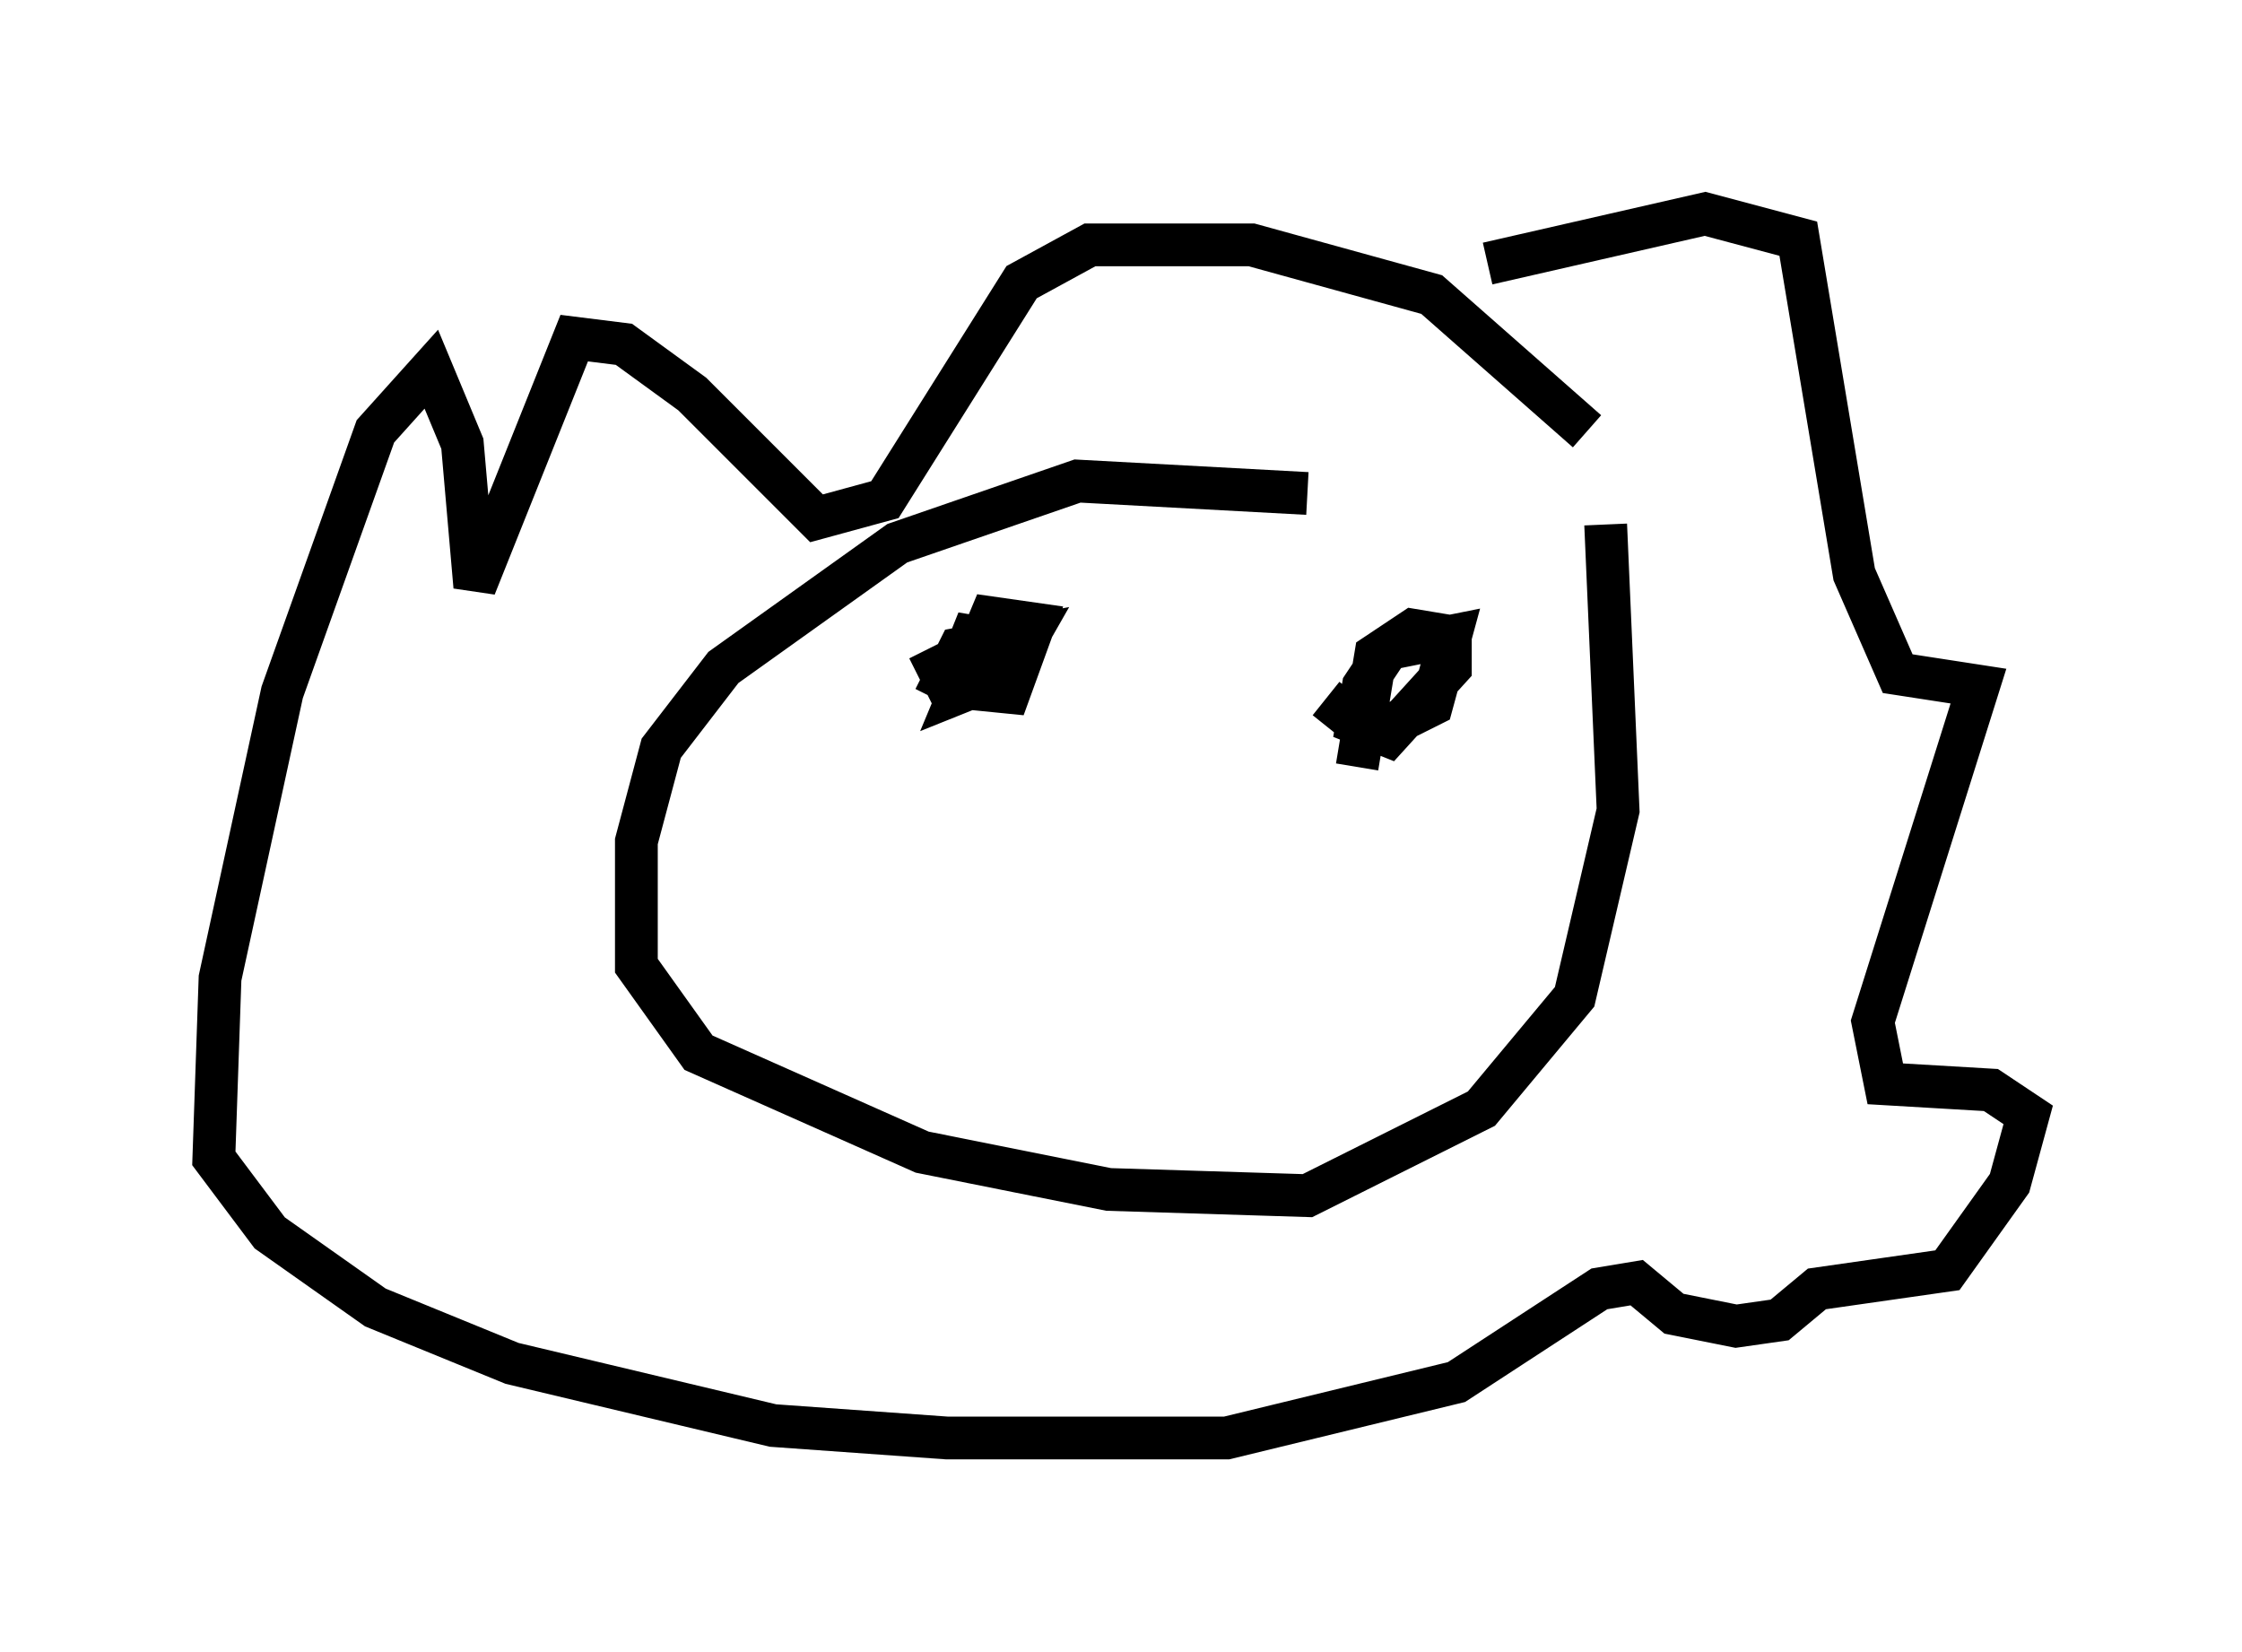 <?xml version="1.0" encoding="utf-8" ?>
<svg baseProfile="full" height="38.614" version="1.1" width="52.413" xmlns="http://www.w3.org/2000/svg" xmlns:ev="http://www.w3.org/2001/xml-events" xmlns:xlink="http://www.w3.org/1999/xlink"><defs /><rect fill="white" height="38.614" width="52.413" x="0" y="0" /><path d="M36.81, 13.134 m-6.246, -1.598 l-5.374, -0.291 -4.212, 1.453 l-4.067, 2.905 -1.453, 1.888 l-0.581, 2.179 0.0, 2.905 l1.453, 2.034 5.229, 2.324 l4.358, 0.872 4.648, 0.145 l4.067, -2.034 2.179, -2.615 l1.017, -4.358 -0.291, -6.682 m-0.436, -2.179 l-3.631, -3.196 -4.212, -1.162 l-3.777, 0.0 -1.598, 0.872 l-3.196, 5.084 -1.598, 0.436 l-2.905, -2.905 -1.598, -1.162 l-1.162, -0.145 -2.324, 5.81 l-0.291, -3.341 -0.726, -1.743 l-1.307, 1.453 -2.179, 6.101 l-1.453, 6.682 -0.145, 4.212 l1.307, 1.743 2.469, 1.743 l3.196, 1.307 6.101, 1.453 l4.067, 0.291 6.536, 0.0 l5.374, -1.307 3.341, -2.179 l0.872, -0.145 0.872, 0.726 l1.453, 0.291 1.017, -0.145 l0.872, -0.726 3.05, -0.436 l1.453, -2.034 0.436, -1.598 l-0.872, -0.581 -2.469, -0.145 l-0.291, -1.453 2.469, -7.844 l-1.888, -0.291 -1.017, -2.324 l-1.307, -7.844 -2.179, -0.581 l-5.084, 1.162 m-13.073, 9.006 l0.436, 0.872 1.453, 0.145 l0.581, -1.598 -1.017, -0.145 l-0.726, 1.743 0.726, -0.291 l0.436, -0.872 -0.872, -0.145 l-0.291, 0.726 1.017, 0.291 l0.581, -1.017 -1.598, 0.291 l-0.581, 1.162 m9.151, 0.0 l0.726, 0.581 0.872, 0.0 l0.872, -0.436 0.436, -1.598 l-1.453, 0.291 -0.581, 0.872 l-0.145, 0.872 0.726, 0.291 l1.453, -1.598 0.0, -0.726 l-0.872, -0.145 -0.872, 0.581 l-0.436, 2.615 m-9.732, 4.212 " fill="none" stroke="black" stroke-width="1" /></svg>